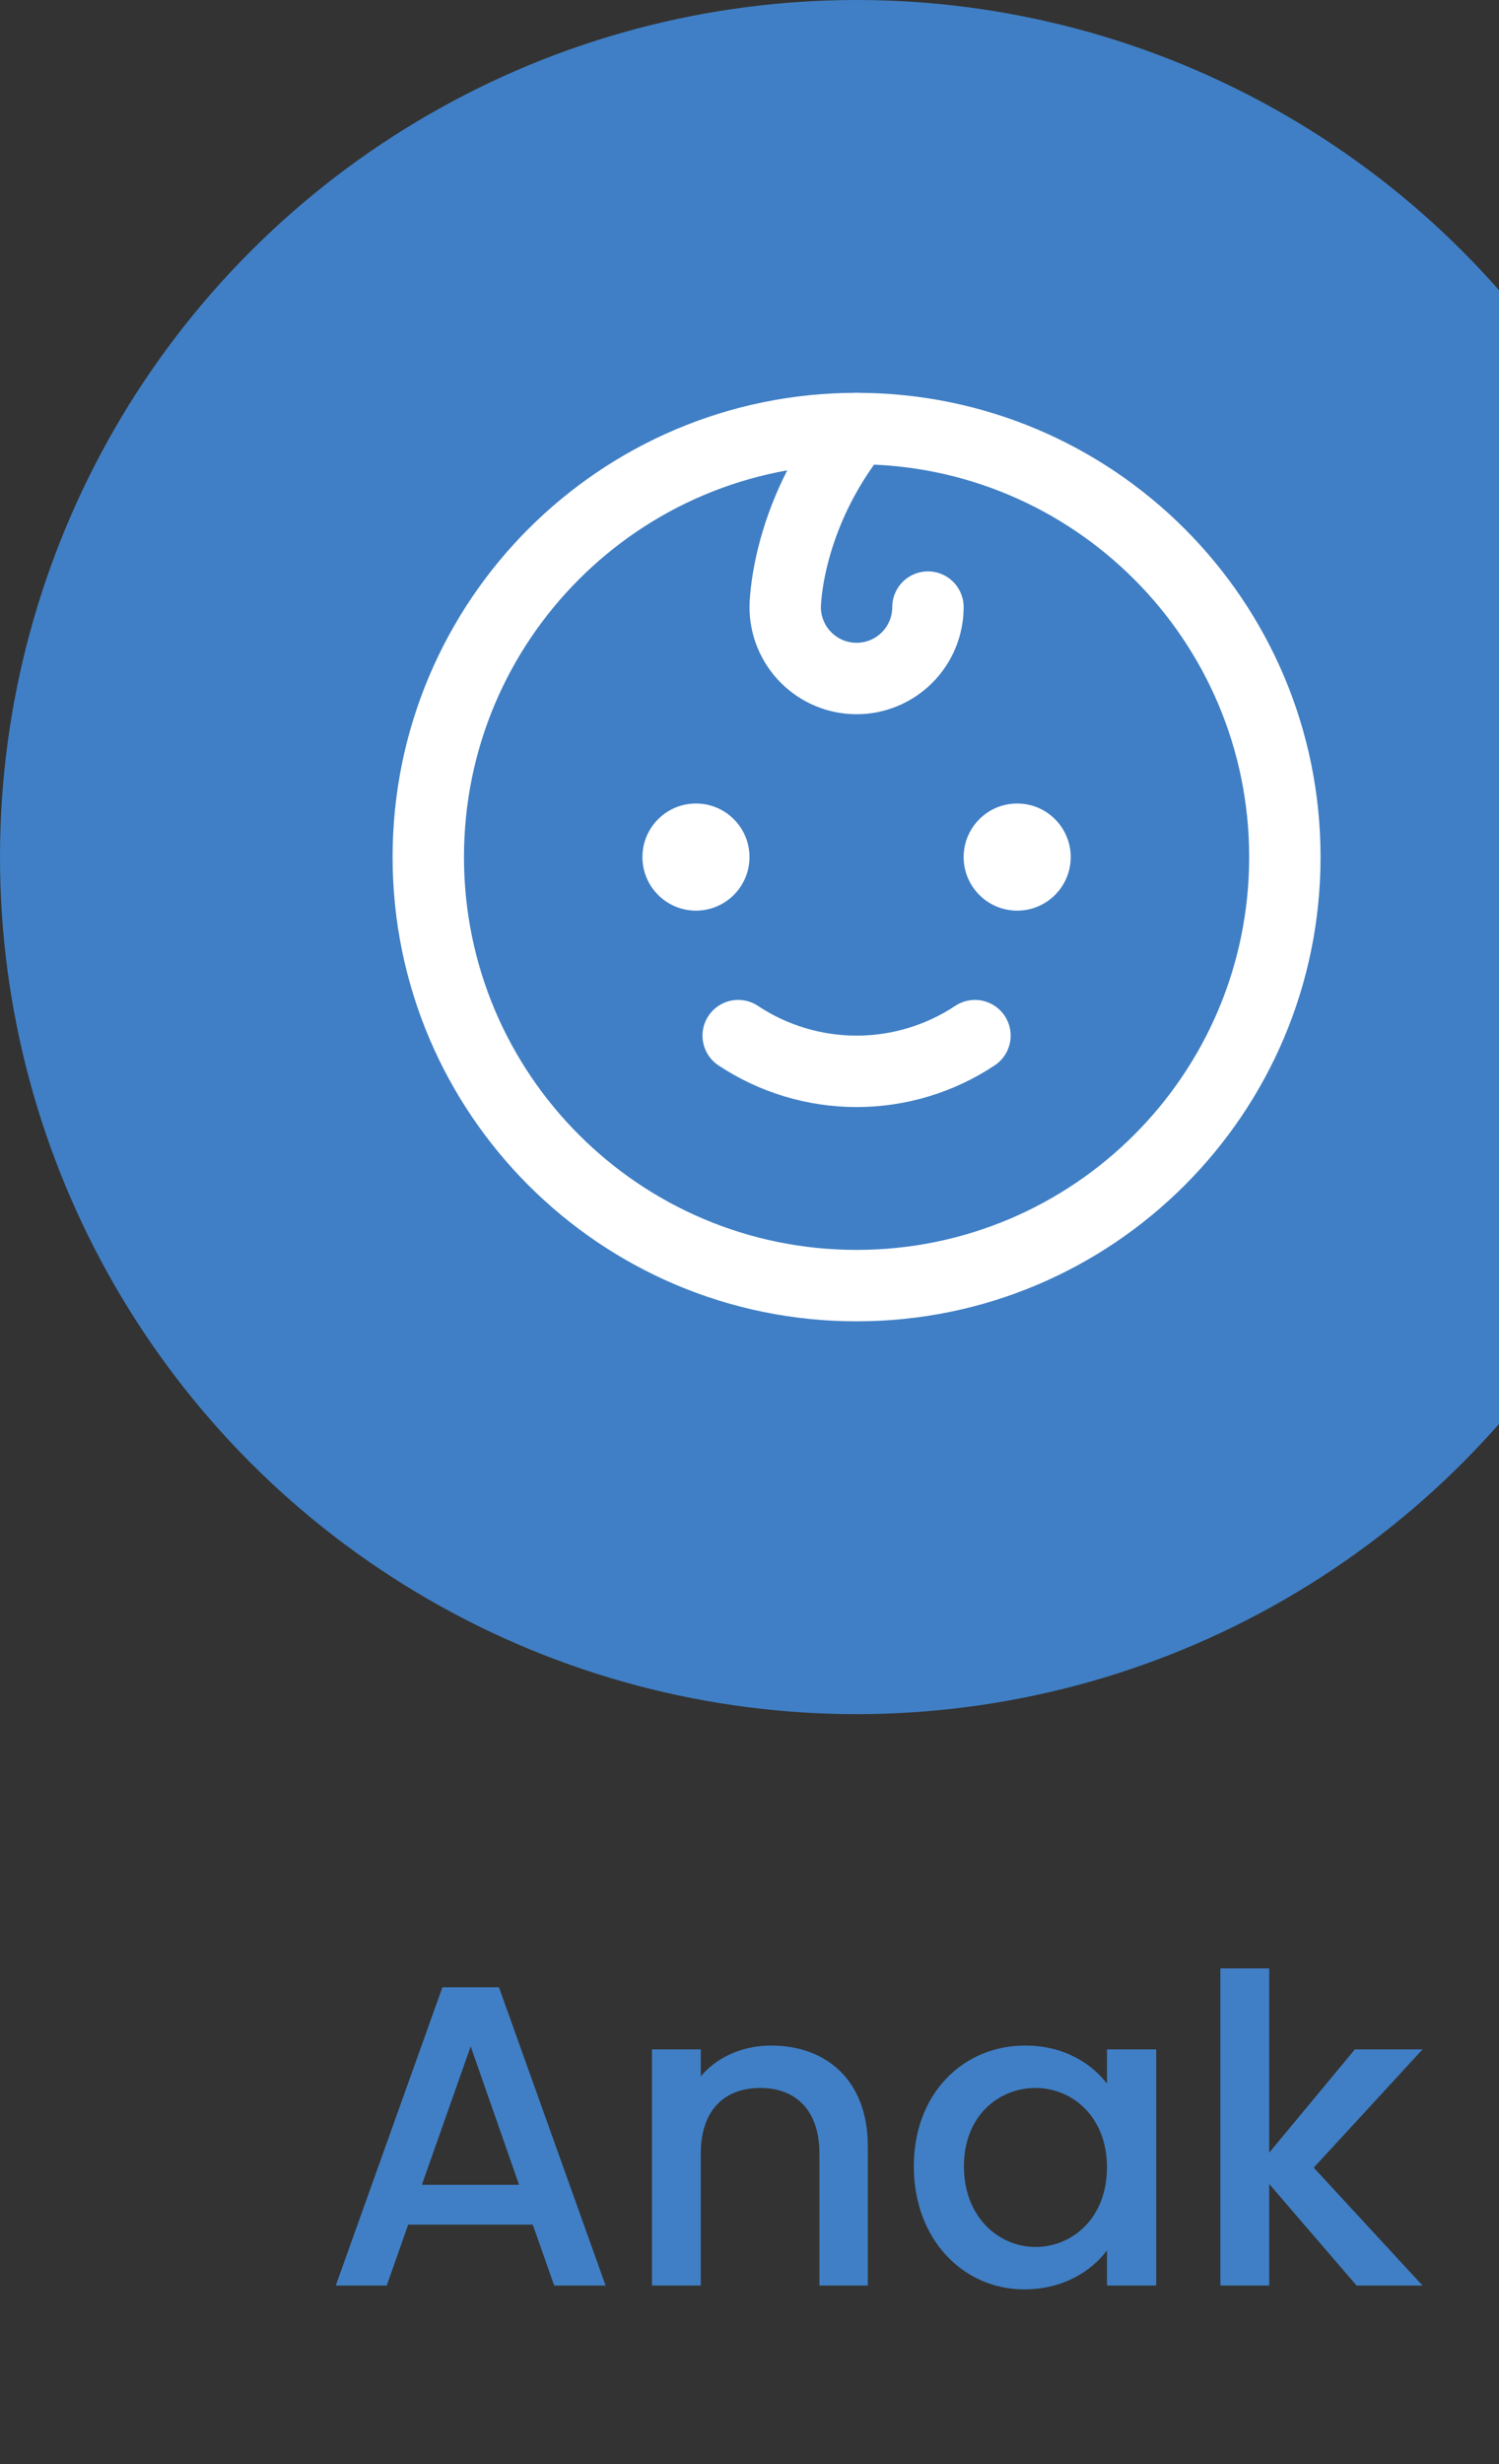 <svg width="42" height="69" viewBox="0 0 42 69" fill="none" xmlns="http://www.w3.org/2000/svg">
<rect x="0" y="0" width="42" height="69" fill="#333333" stroke="none"/>
<circle cx="24" cy="24" r="24" fill="#407FC5"/>
<path d="M15.528 64H16.968L13.98 55.648H12.396L9.408 64H10.836L11.436 62.296H14.928L15.528 64ZM14.544 61.18H11.82L13.188 57.304L14.544 61.18ZM22.959 64H24.315V60.1C24.315 58.252 23.151 57.28 21.603 57.28C20.811 57.28 20.079 57.604 19.635 58.144V57.388H18.267V64H19.635V60.304C19.635 59.092 20.295 58.468 21.303 58.468C22.299 58.468 22.959 59.092 22.959 60.304V64ZM25.604 60.664C25.604 62.704 26.984 64.108 28.7 64.108C29.804 64.108 30.596 63.58 31.016 63.016V64H32.396V57.388H31.016V58.348C30.608 57.808 29.84 57.28 28.724 57.28C26.984 57.28 25.604 58.624 25.604 60.664ZM31.016 60.688C31.016 62.116 30.044 62.92 29.012 62.92C27.992 62.92 27.008 62.092 27.008 60.664C27.008 59.236 27.992 58.468 29.012 58.468C30.044 58.468 31.016 59.272 31.016 60.688ZM34.193 64H35.561V61.156L38.009 64H39.857L36.809 60.7L39.857 57.388H37.961L35.561 60.28V55.12H34.193V64Z" fill="#407FC5"/>
<path d="M24 36C30.627 36 36 30.627 36 24C36 17.373 30.627 12 24 12C17.373 12 12 17.373 12 24C12 30.627 17.373 36 24 36Z" stroke="white" stroke-width="2" stroke-linecap="round" stroke-linejoin="round"/>
<path d="M19.5 25.5C20.328 25.5 21 24.828 21 24C21 23.172 20.328 22.5 19.5 22.5C18.672 22.5 18 23.172 18 24C18 24.828 18.672 25.5 19.5 25.5Z" fill="white"/>
<path d="M28.5 25.5C29.328 25.5 30 24.828 30 24C30 23.172 29.328 22.5 28.5 22.5C27.672 22.5 27 23.172 27 24C27 24.828 27.672 25.5 28.5 25.5Z" fill="white"/>
<path d="M27.317 29C26.334 29.652 25.18 30 24 30C22.82 30 21.666 29.652 20.683 29" stroke="white" stroke-width="2" stroke-linecap="round" stroke-linejoin="round"/>
<path d="M24 12C22 14.5 22 17 22 17C22 17.53 22.211 18.039 22.586 18.414C22.961 18.789 23.47 19 24 19C24.53 19 25.039 18.789 25.414 18.414C25.789 18.039 26 17.53 26 17" stroke="white" stroke-width="2" stroke-linecap="round" stroke-linejoin="round"/>
</svg>
